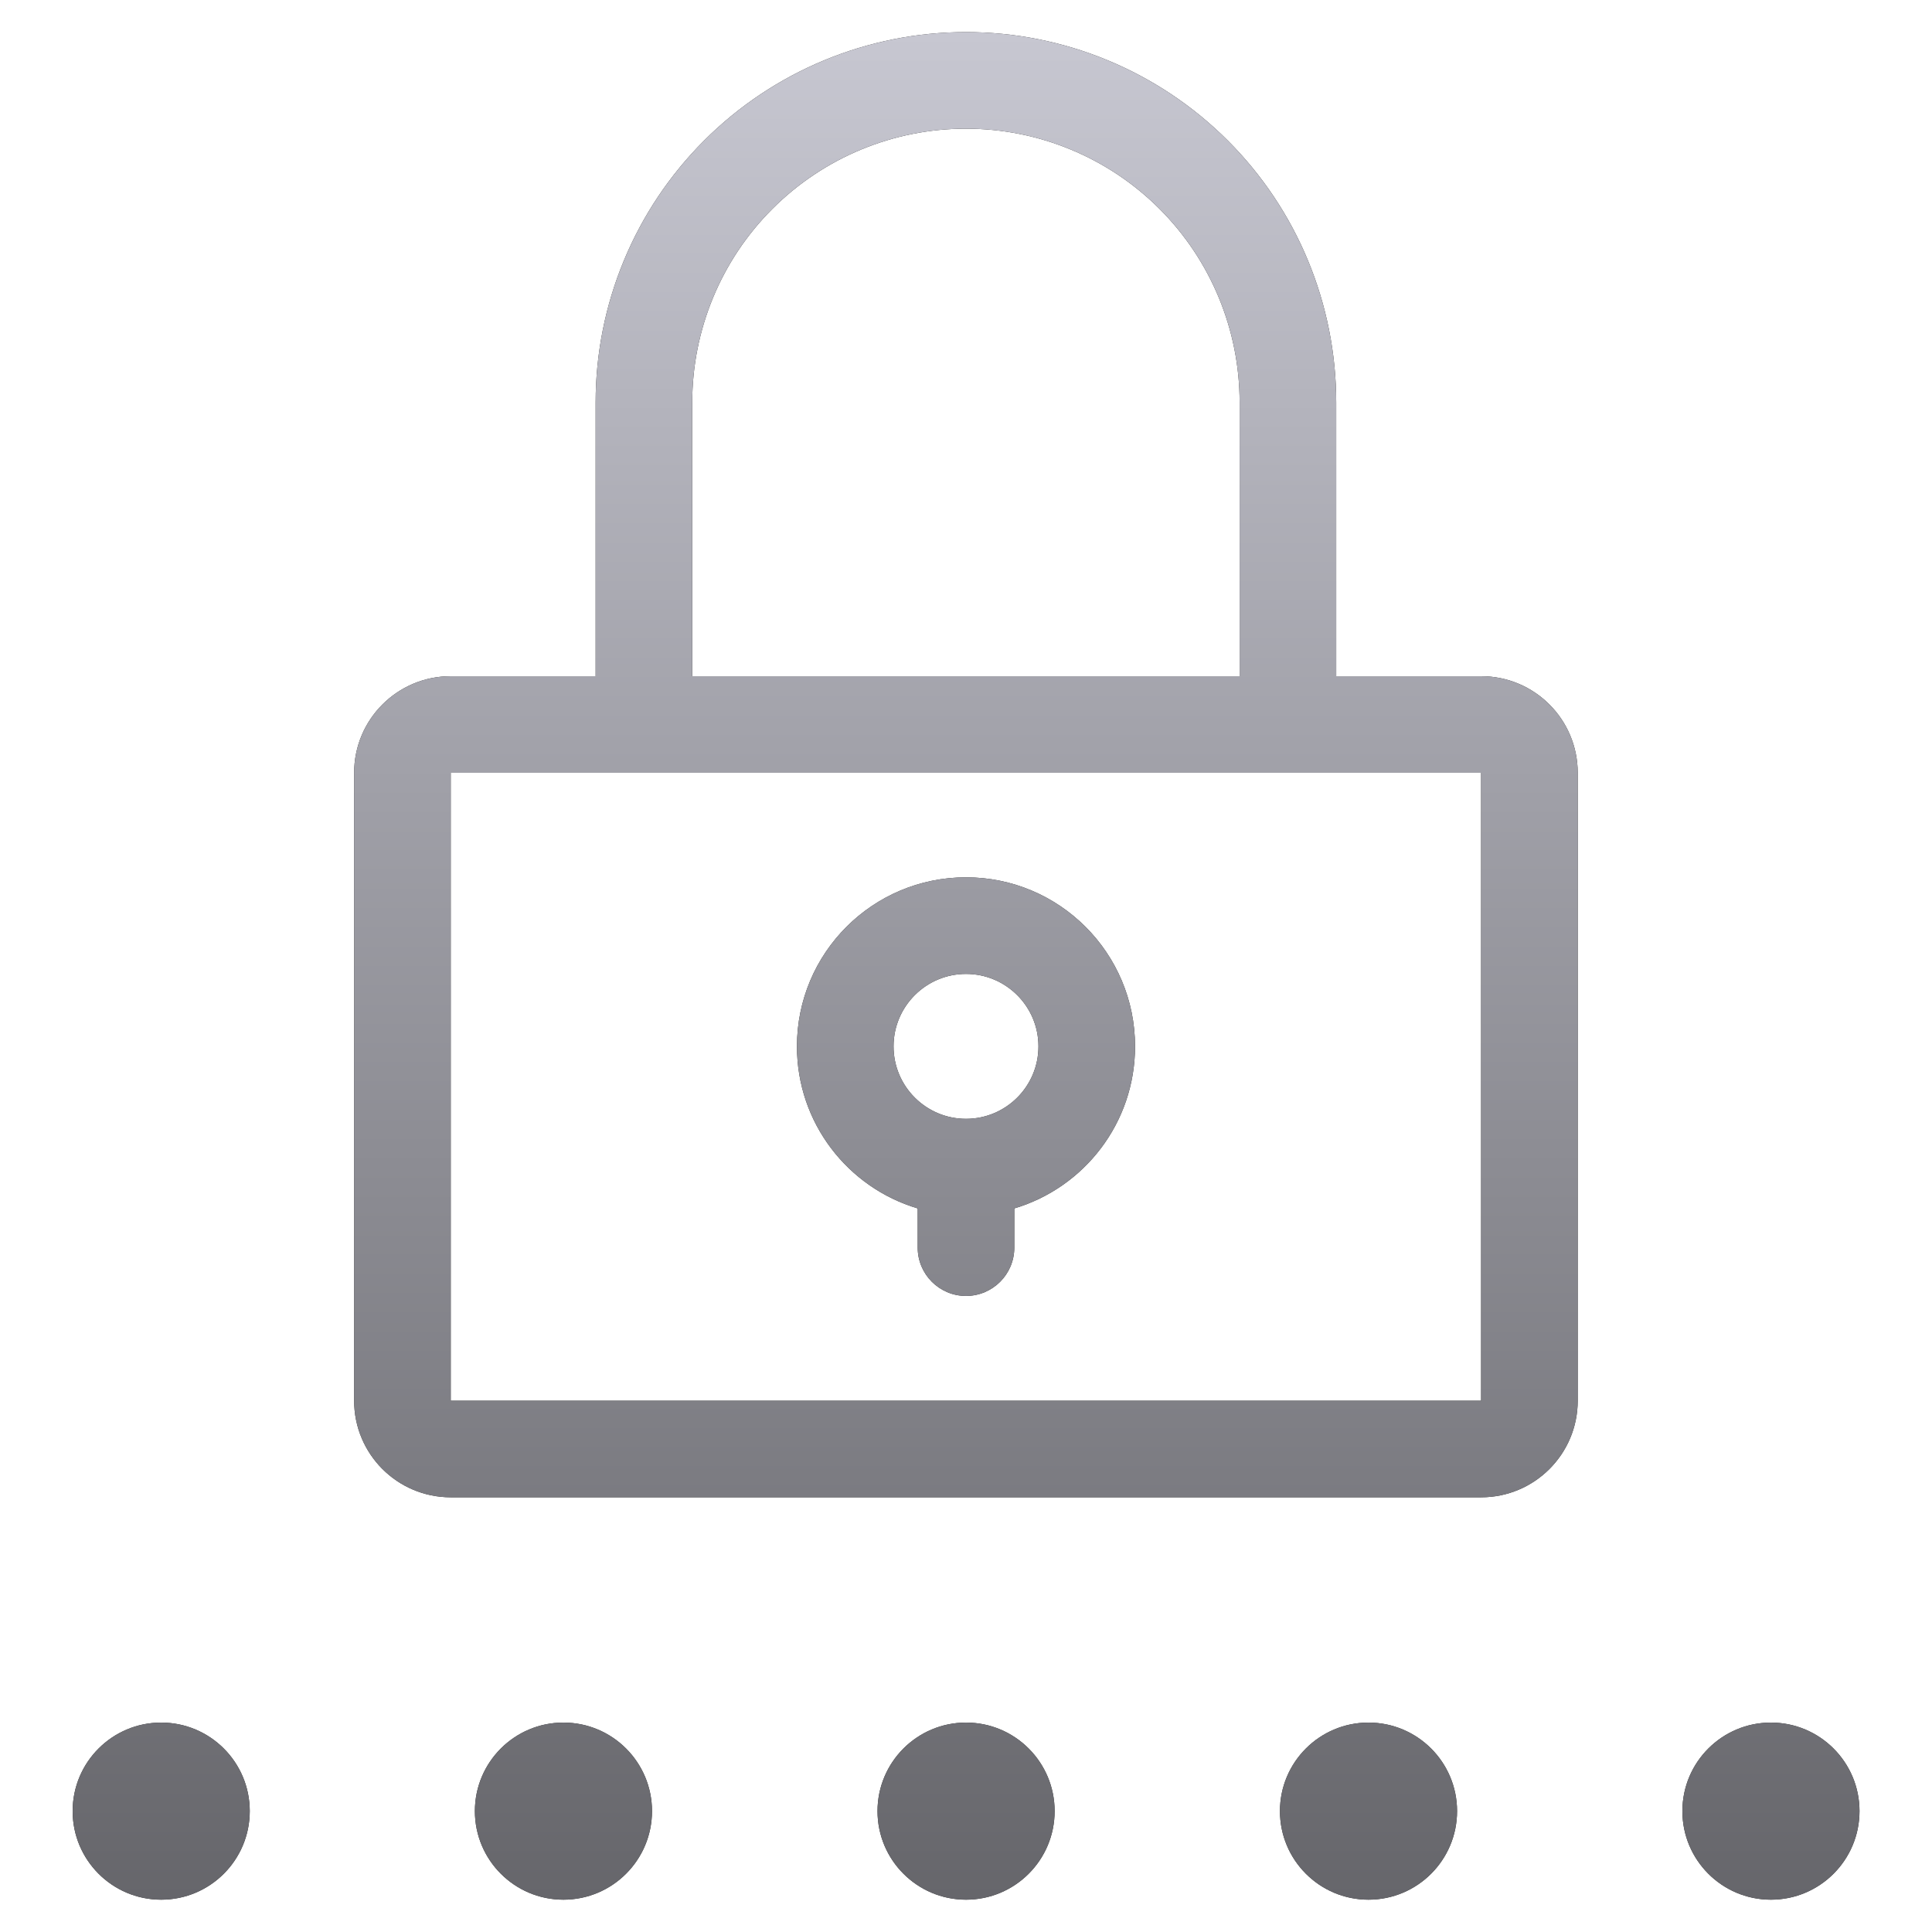 <svg width="40" height="40" viewBox="0 0 40 40" fill="none" xmlns="http://www.w3.org/2000/svg">
  <path fill-rule="evenodd" clip-rule="evenodd"
    d="M19.999 0.664C17.965 0.664 16.015 1.472 14.578 2.91C13.14 4.347 12.332 6.297 12.332 8.331V14H9.332C8.227 14 7.332 14.895 7.332 16V29C7.332 30.105 8.227 31 9.332 31H30.665C31.77 31 32.665 30.105 32.665 29V16C32.665 14.895 31.77 14 30.665 14H27.665V8.331C27.665 6.297 26.858 4.347 25.42 2.91C23.982 1.472 22.032 0.664 19.999 0.664ZM25.665 14V8.331C25.665 6.828 25.068 5.386 24.006 4.324C22.943 3.261 21.502 2.664 19.999 2.664C18.496 2.664 17.055 3.261 15.992 4.324C14.929 5.386 14.332 6.828 14.332 8.331V14H25.665ZM30.665 16H9.332V29H30.665V16ZM20 20.164C19.172 20.164 18.5 20.836 18.5 21.664C18.5 22.492 19.172 23.164 20 23.164C20.828 23.164 21.5 22.492 21.5 21.664C21.5 20.836 20.828 20.164 20 20.164ZM21 25.019C22.446 24.589 23.5 23.25 23.5 21.664C23.5 19.731 21.933 18.164 20 18.164C18.067 18.164 16.5 19.731 16.5 21.664C16.5 23.25 17.554 24.589 19 25.019V25.831C19 26.383 19.448 26.831 20 26.831C20.552 26.831 21 26.383 21 25.831V25.019ZM11.665 35.664C10.653 35.664 9.832 36.485 9.832 37.497C9.832 38.51 10.653 39.331 11.665 39.331C12.678 39.331 13.499 38.51 13.499 37.497C13.499 36.485 12.678 35.664 11.665 35.664ZM18.168 37.497C18.168 36.485 18.989 35.664 20.001 35.664C21.014 35.664 21.835 36.485 21.835 37.497C21.835 38.51 21.014 39.331 20.001 39.331C18.989 39.331 18.168 38.51 18.168 37.497ZM28.333 35.664C27.321 35.664 26.5 36.485 26.5 37.497C26.5 38.51 27.321 39.331 28.333 39.331C29.346 39.331 30.167 38.51 30.167 37.497C30.167 36.485 29.346 35.664 28.333 35.664ZM1.504 37.497C1.504 36.485 2.325 35.664 3.337 35.664C4.35 35.664 5.171 36.485 5.171 37.497C5.171 38.51 4.35 39.331 3.337 39.331C2.325 39.331 1.504 38.51 1.504 37.497ZM36.665 35.664C35.653 35.664 34.832 36.485 34.832 37.497C34.832 38.51 35.653 39.331 36.665 39.331C37.678 39.331 38.499 38.51 38.499 37.497C38.499 36.485 37.678 35.664 36.665 35.664Z"
    fill="#212121" />
  <path fill-rule="evenodd" clip-rule="evenodd"
    d="M19.999 0.664C17.965 0.664 16.015 1.472 14.578 2.91C13.14 4.347 12.332 6.297 12.332 8.331V14H9.332C8.227 14 7.332 14.895 7.332 16V29C7.332 30.105 8.227 31 9.332 31H30.665C31.77 31 32.665 30.105 32.665 29V16C32.665 14.895 31.77 14 30.665 14H27.665V8.331C27.665 6.297 26.858 4.347 25.42 2.91C23.982 1.472 22.032 0.664 19.999 0.664ZM25.665 14V8.331C25.665 6.828 25.068 5.386 24.006 4.324C22.943 3.261 21.502 2.664 19.999 2.664C18.496 2.664 17.055 3.261 15.992 4.324C14.929 5.386 14.332 6.828 14.332 8.331V14H25.665ZM30.665 16H9.332V29H30.665V16ZM20 20.164C19.172 20.164 18.5 20.836 18.5 21.664C18.5 22.492 19.172 23.164 20 23.164C20.828 23.164 21.5 22.492 21.5 21.664C21.5 20.836 20.828 20.164 20 20.164ZM21 25.019C22.446 24.589 23.5 23.25 23.5 21.664C23.5 19.731 21.933 18.164 20 18.164C18.067 18.164 16.5 19.731 16.5 21.664C16.5 23.25 17.554 24.589 19 25.019V25.831C19 26.383 19.448 26.831 20 26.831C20.552 26.831 21 26.383 21 25.831V25.019ZM11.665 35.664C10.653 35.664 9.832 36.485 9.832 37.497C9.832 38.51 10.653 39.331 11.665 39.331C12.678 39.331 13.499 38.51 13.499 37.497C13.499 36.485 12.678 35.664 11.665 35.664ZM18.168 37.497C18.168 36.485 18.989 35.664 20.001 35.664C21.014 35.664 21.835 36.485 21.835 37.497C21.835 38.51 21.014 39.331 20.001 39.331C18.989 39.331 18.168 38.51 18.168 37.497ZM28.333 35.664C27.321 35.664 26.5 36.485 26.5 37.497C26.5 38.51 27.321 39.331 28.333 39.331C29.346 39.331 30.167 38.51 30.167 37.497C30.167 36.485 29.346 35.664 28.333 35.664ZM1.504 37.497C1.504 36.485 2.325 35.664 3.337 35.664C4.35 35.664 5.171 36.485 5.171 37.497C5.171 38.51 4.35 39.331 3.337 39.331C2.325 39.331 1.504 38.51 1.504 37.497ZM36.665 35.664C35.653 35.664 34.832 36.485 34.832 37.497C34.832 38.51 35.653 39.331 36.665 39.331C37.678 39.331 38.499 38.51 38.499 37.497C38.499 36.485 37.678 35.664 36.665 35.664Z"
    fill="url(#paint0_linear_1950_13977)" />
  <defs>
    <linearGradient id="paint0_linear_1950_13977" x1="20.367" y1="0.664" x2="20.367" y2="39.331"
      gradientUnits="userSpaceOnUse">
      <stop stop-color="#C7C7D1" />
      <stop offset="1" stop-color="#66666B" />
    </linearGradient>
  </defs>
</svg>